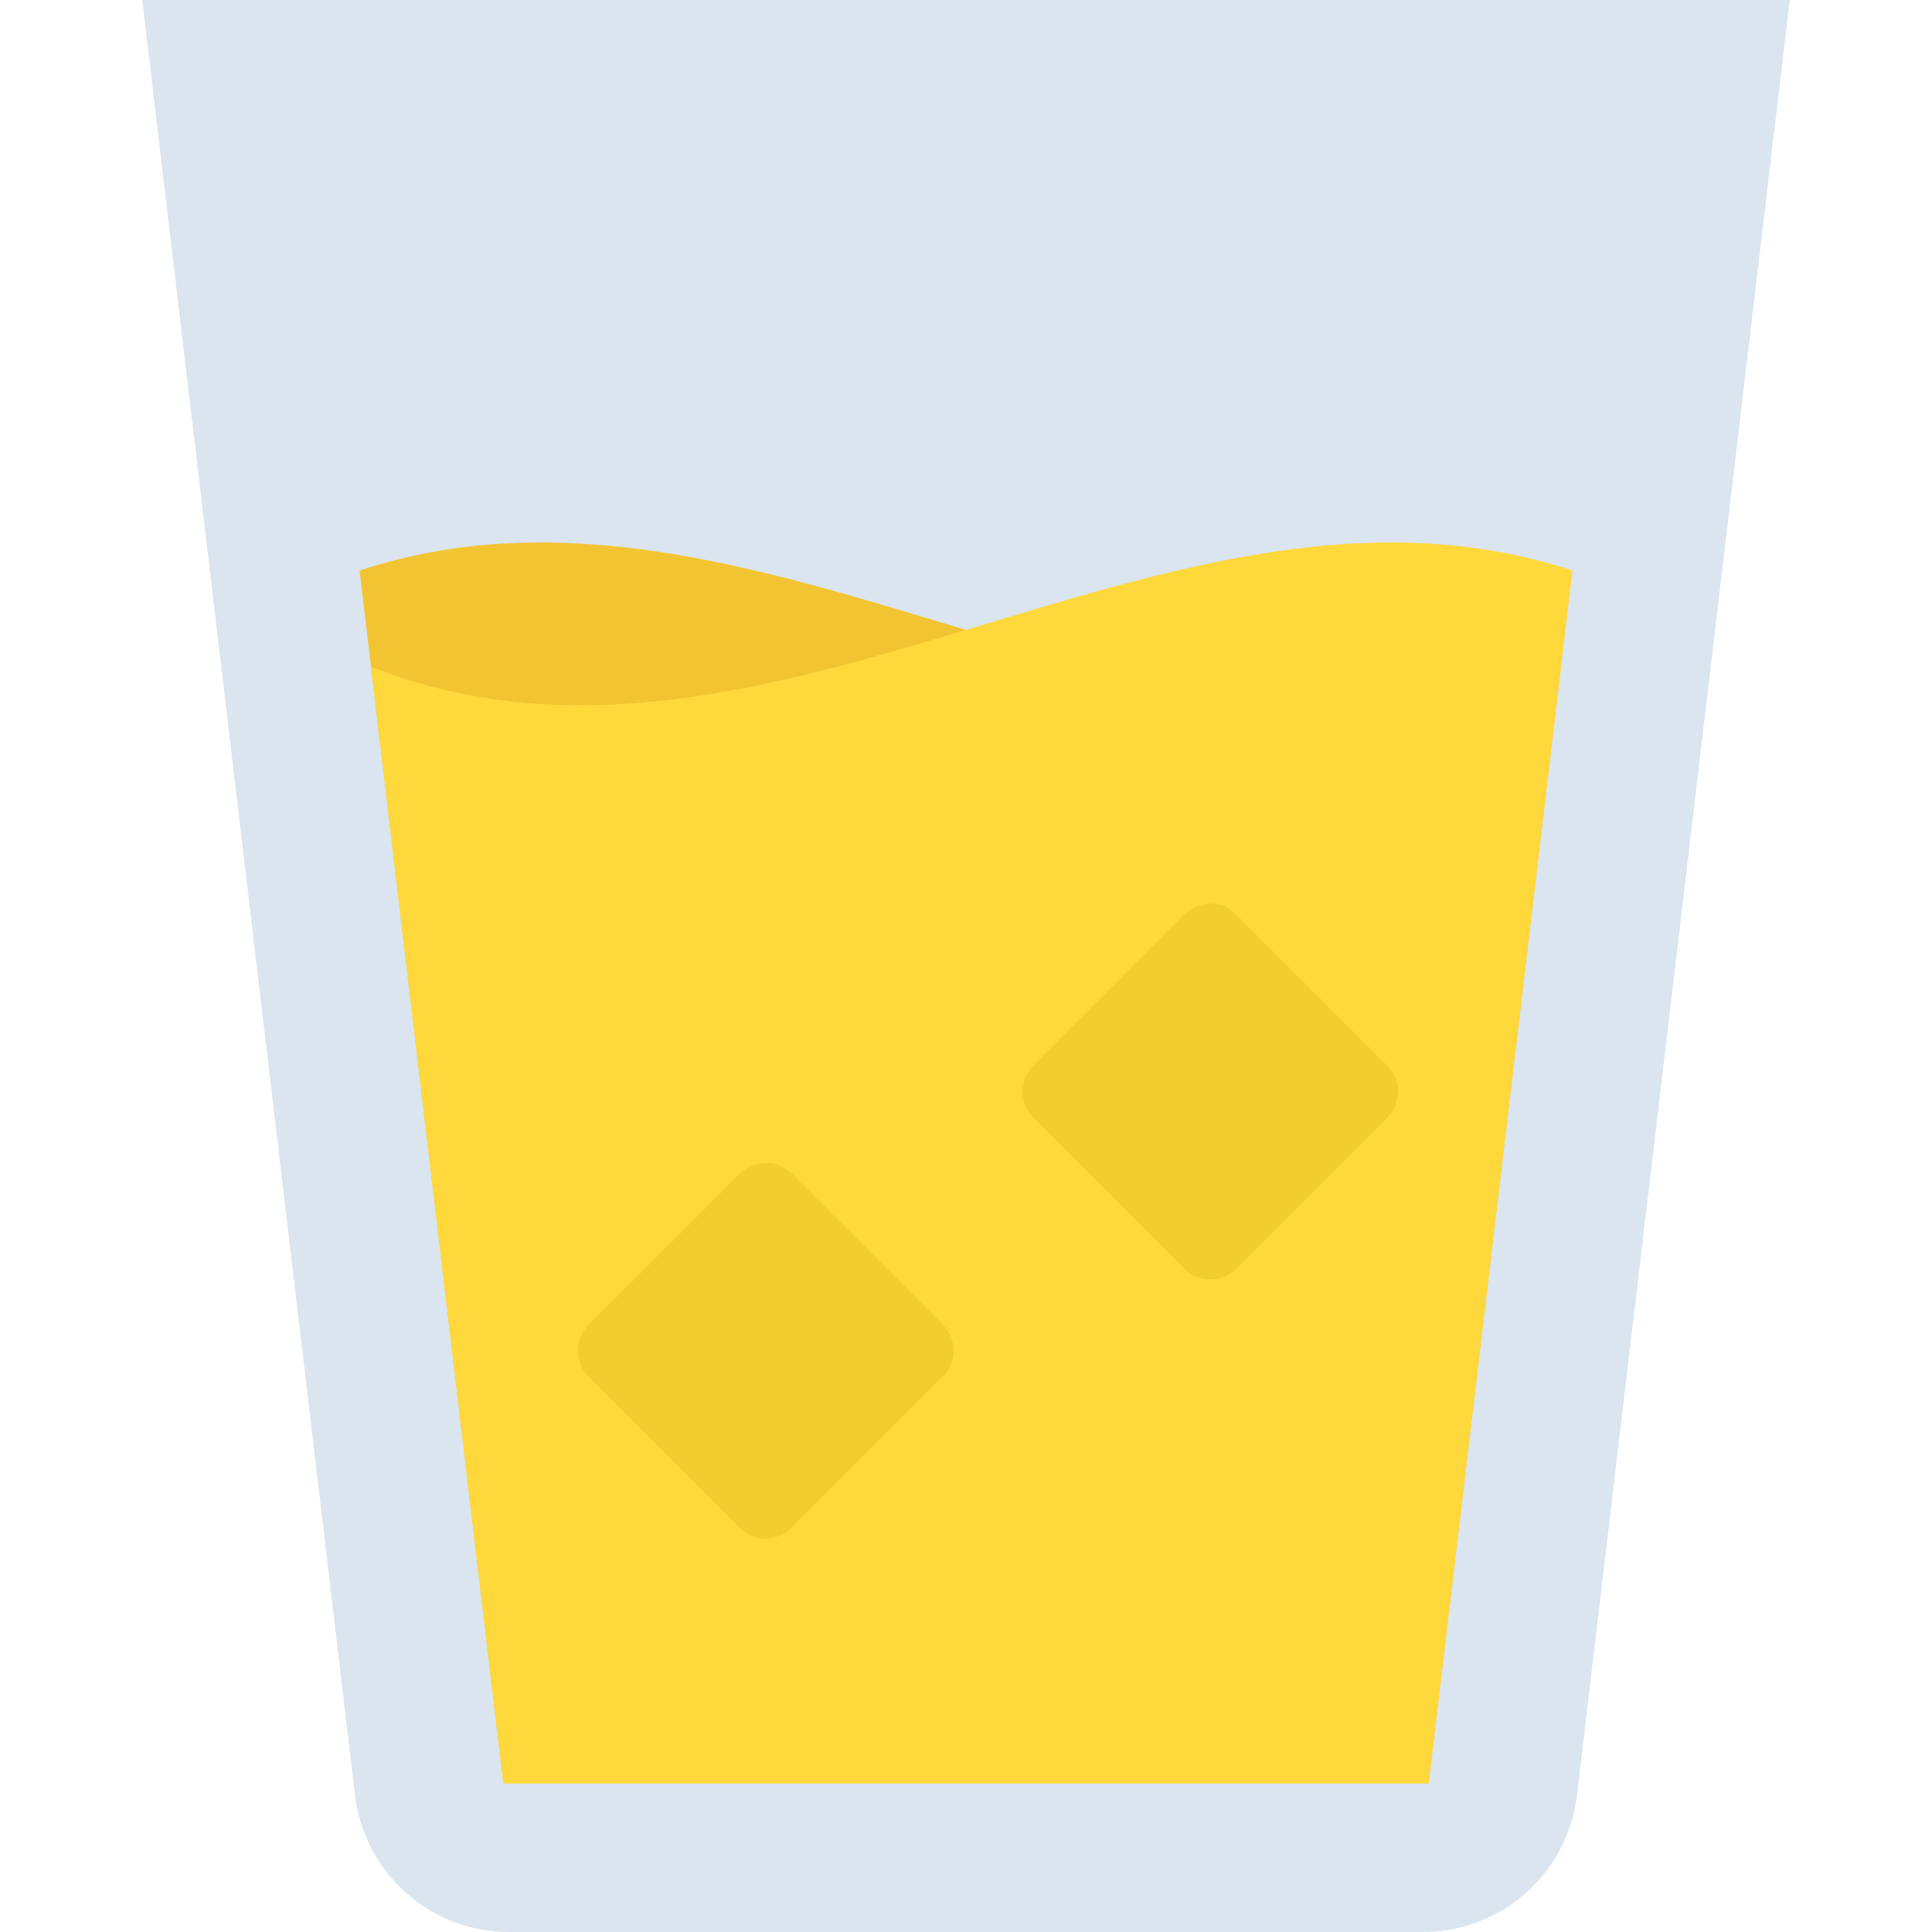 <?xml version="1.0" encoding="iso-8859-1"?>
<!-- Generator: Adobe Illustrator 19.0.0, SVG Export Plug-In . SVG Version: 6.00 Build 0)  -->
<svg version="1.1" id="Capa_1" xmlns="http://www.w3.org/2000/svg" xmlns:xlink="http://www.w3.org/1999/xlink" x="0px" y="0px"
	 viewBox="0 0 512 512" style="enable-background:new 0 0 512 512;" xml:space="preserve">
<path style="fill:#DAE5EF;" d="M37.696,0L94.08,475.728c2.448,20.688,20,36.272,40.832,36.272h242.176
	c20.832,0,38.384-15.584,40.832-36.272L474.304,0H37.696z"/>
<path style="fill:#F3C432;" d="M413.664,176.72l-35.072,295.856h-245.2L95.296,151.2
	C201.424,116.208,307.536,218.416,413.664,176.72z"/>
<path style="fill:#FFD83B;" d="M98.336,176.72l35.072,295.856h245.2L416.704,151.2C310.576,116.208,204.464,218.416,98.336,176.72z"
	/>
<g>
	<path style="fill:#F2CD30;" d="M249.888,351.104l-40.08-40.08c-3.792-3.792-9.92-3.792-13.712,0L156,351.104
		c-3.792,3.792-3.792,9.92,0,13.712l40.08,40.08c3.792,3.792,9.92,3.792,13.712,0l40.08-40.08
		C253.664,361.024,253.664,354.88,249.888,351.104z"/>
	<path style="fill:#F2CD30;" d="M367.648,282.4l-40.08-40.08c-3.792-3.792-9.92-3.792-13.712,0l-40.08,40.08
		c-3.792,3.792-3.776,9.92,0,13.712l40.08,40.08c3.792,3.792,9.92,3.792,13.712,0l40.08-40.08
		C371.44,292.336,371.44,286.192,367.648,282.4z"/>
</g>
<g>
</g>
<g>
</g>
<g>
</g>
<g>
</g>
<g>
</g>
<g>
</g>
<g>
</g>
<g>
</g>
<g>
</g>
<g>
</g>
<g>
</g>
<g>
</g>
<g>
</g>
<g>
</g>
<g>
</g>
</svg>

